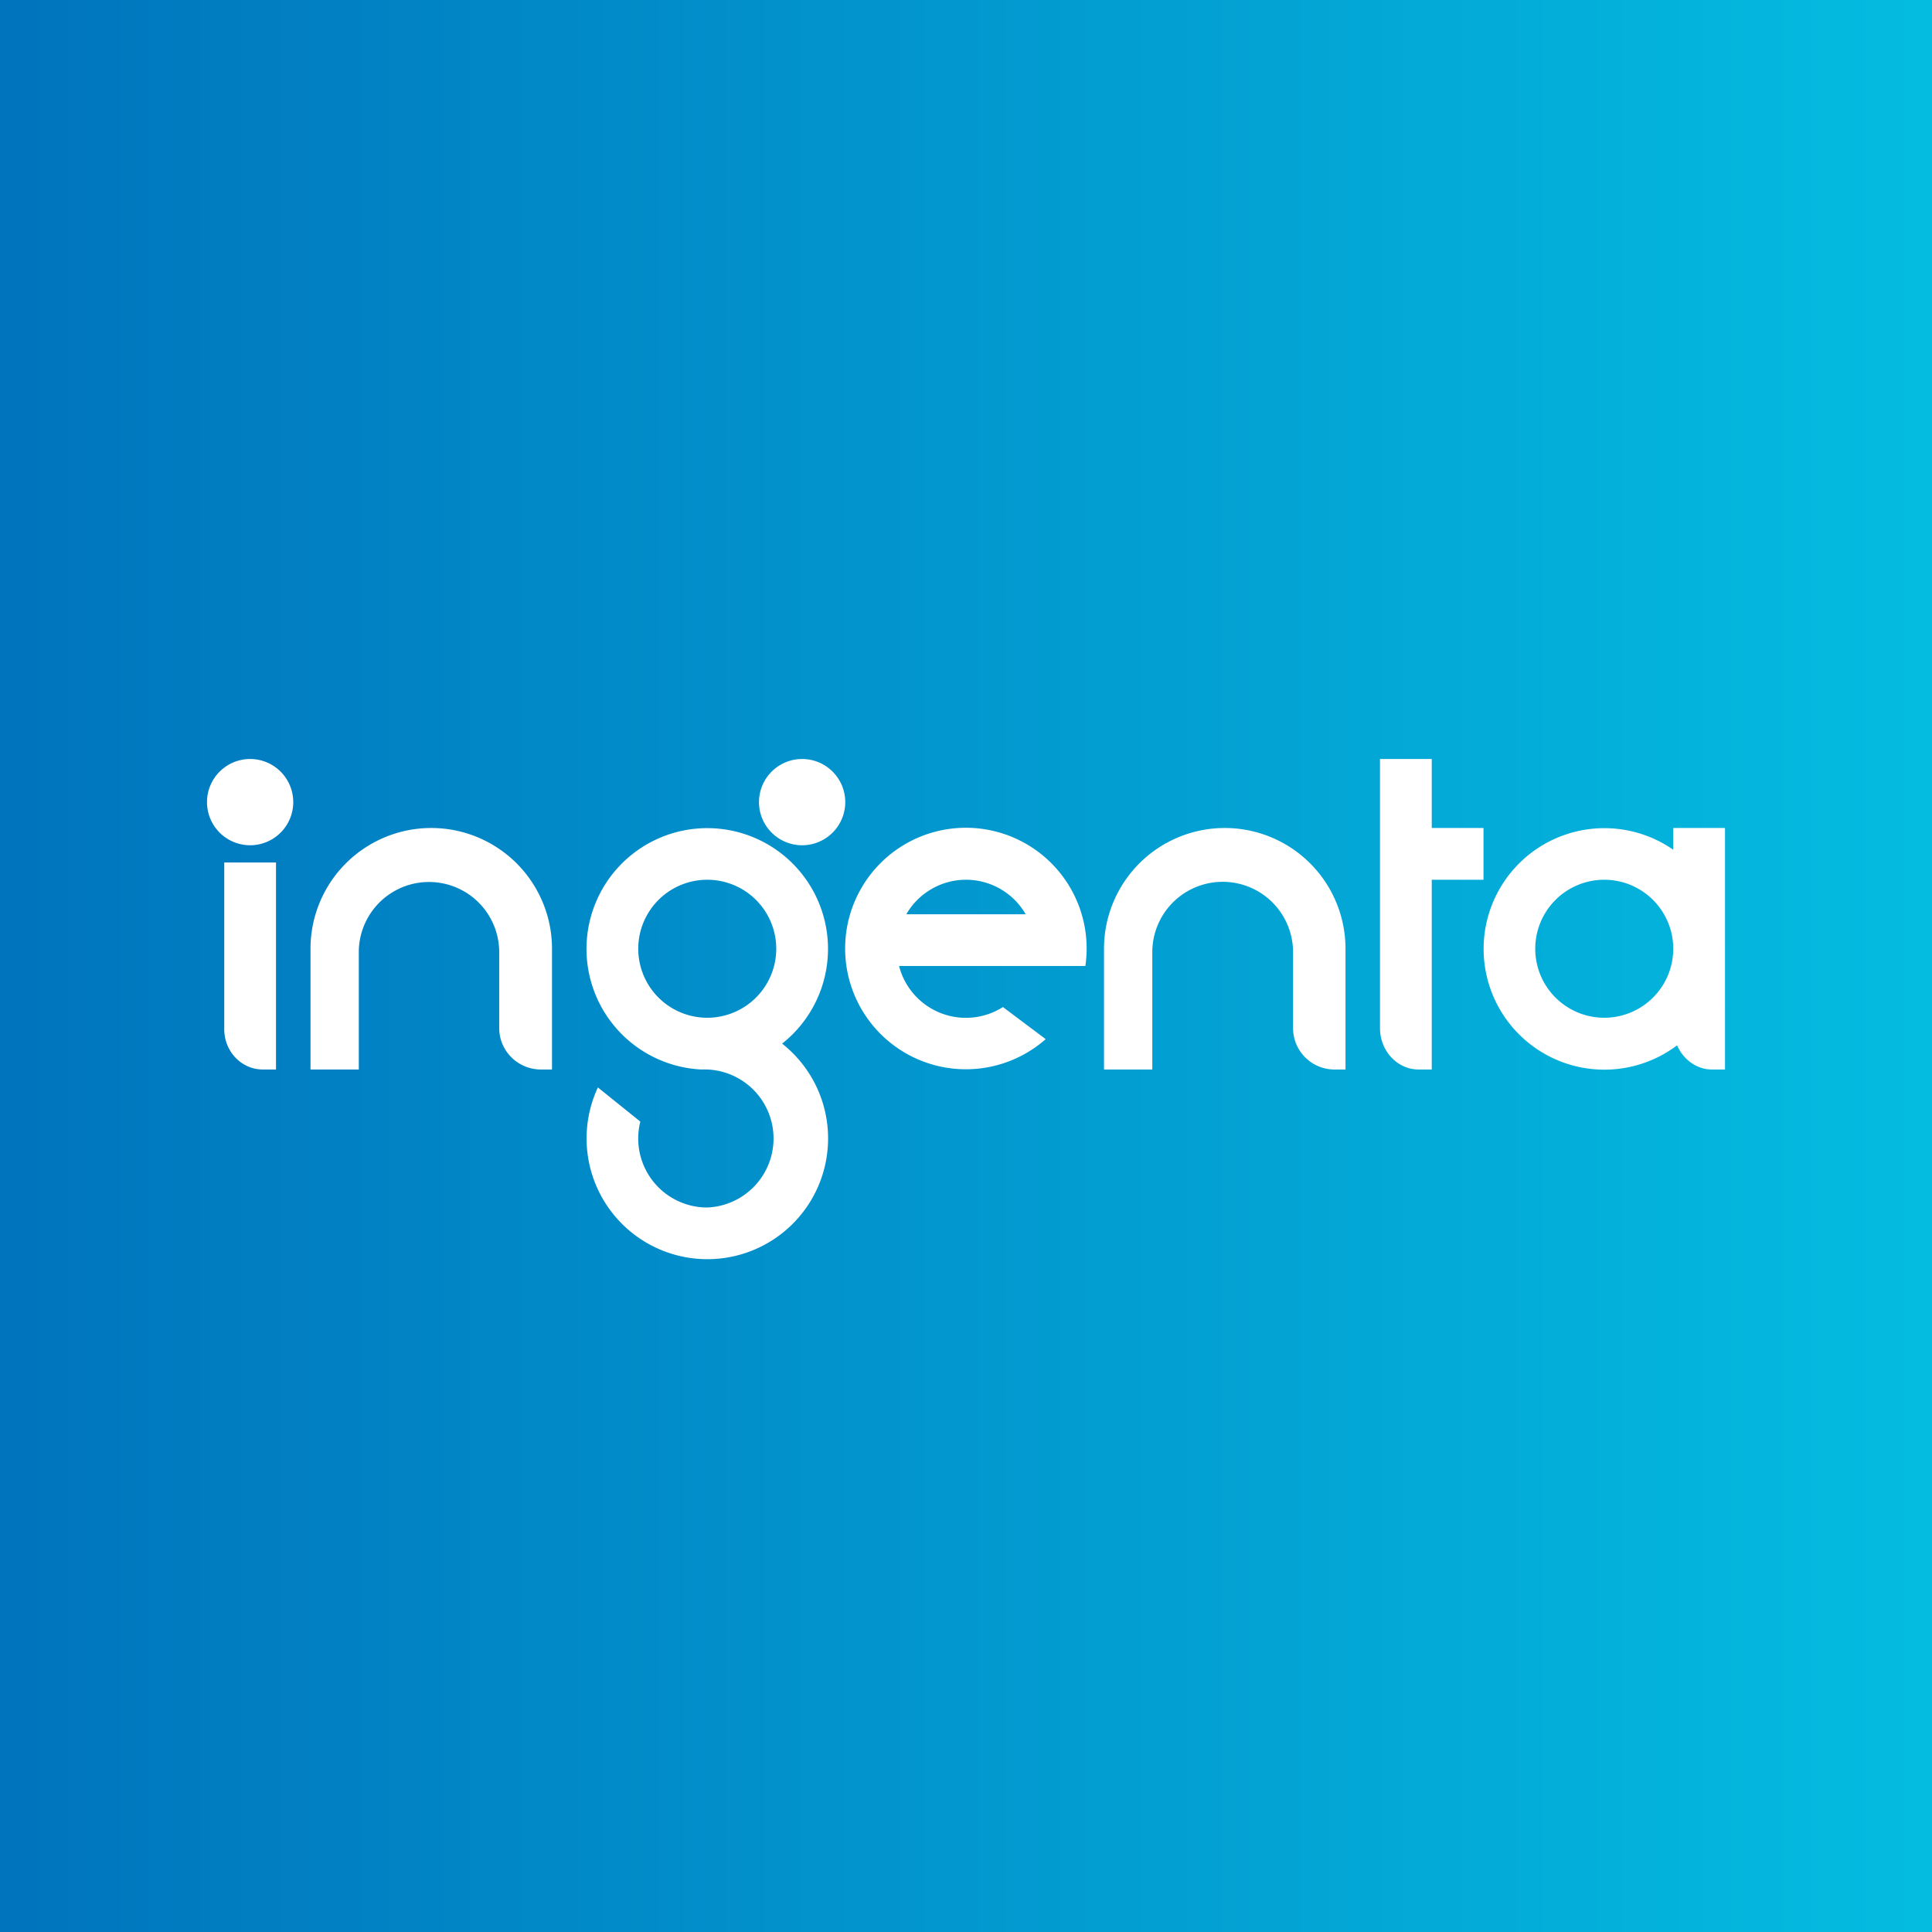 <!-- by TradeStack --><svg viewBox="0 0 56 56" xmlns="http://www.w3.org/2000/svg"><rect x="0" y="0" width="56" height="56" fill="#333333" stroke="none"/><path fill="url(#a)" d="M0 0h56v56H0z"/><path fill-rule="evenodd" d="M8.5 23.25a1.25 1.25 0 1 1-2.5 0 1.25 1.25 0 0 1 2.5 0ZM9 27.5V31h1.4v-3.4a2.03 2.03 0 0 1 4.07 0v2.2c0 .66.54 1.2 1.21 1.2H16v-3.5a3.5 3.5 0 0 0-7 0ZM6.5 25H8v6h-.38C7 31 6.5 30.48 6.5 29.83V25ZM32 31v-3.5a3.5 3.5 0 0 1 7 0V31h-.32a1.2 1.2 0 0 1-1.2-1.2v-2.2a2.03 2.03 0 0 0-4.08 0V31H32Zm-8.75-6.5a1.25 1.25 0 1 0 0-2.5 1.25 1.25 0 0 0 0 2.5Zm26.75 3V31h-.38c-.44 0-.83-.29-1.01-.7a3.5 3.5 0 1 1-.11-5.67V24H50v3.5Zm-1.5 0a2 2 0 1 1-4 0 2 2 0 0 1 4 0Zm-24.5 0a3.5 3.5 0 0 1-1.33 2.75 3.5 3.5 0 1 1-5.34 1.27l1.23.99A2 2 0 0 0 20.5 35a2 2 0 1 0-.16-4h-.01A3.5 3.5 0 1 1 24 27.5Zm-3.5 2a2 2 0 1 0 0-4 2 2 0 0 0 0 4ZM31.46 28a3.5 3.5 0 1 0-1.15 2.12l-1.24-.93A2 2 0 0 1 26.06 28h5.4ZM28 25.5a2 2 0 0 0-1.73 1h3.46a2 2 0 0 0-1.73-1ZM41.5 22H40v7.8c0 .66.5 1.2 1.12 1.2h.38v-5.5H43V24h-1.5v-2Z" fill="#fff"/><defs><linearGradient id="a" x1="0" y1="28" x2="56" y2="28" gradientUnits="userSpaceOnUse"><stop stop-color="#0074BD"/><stop offset="1" stop-color="#04BCE0"/></linearGradient></defs></svg>